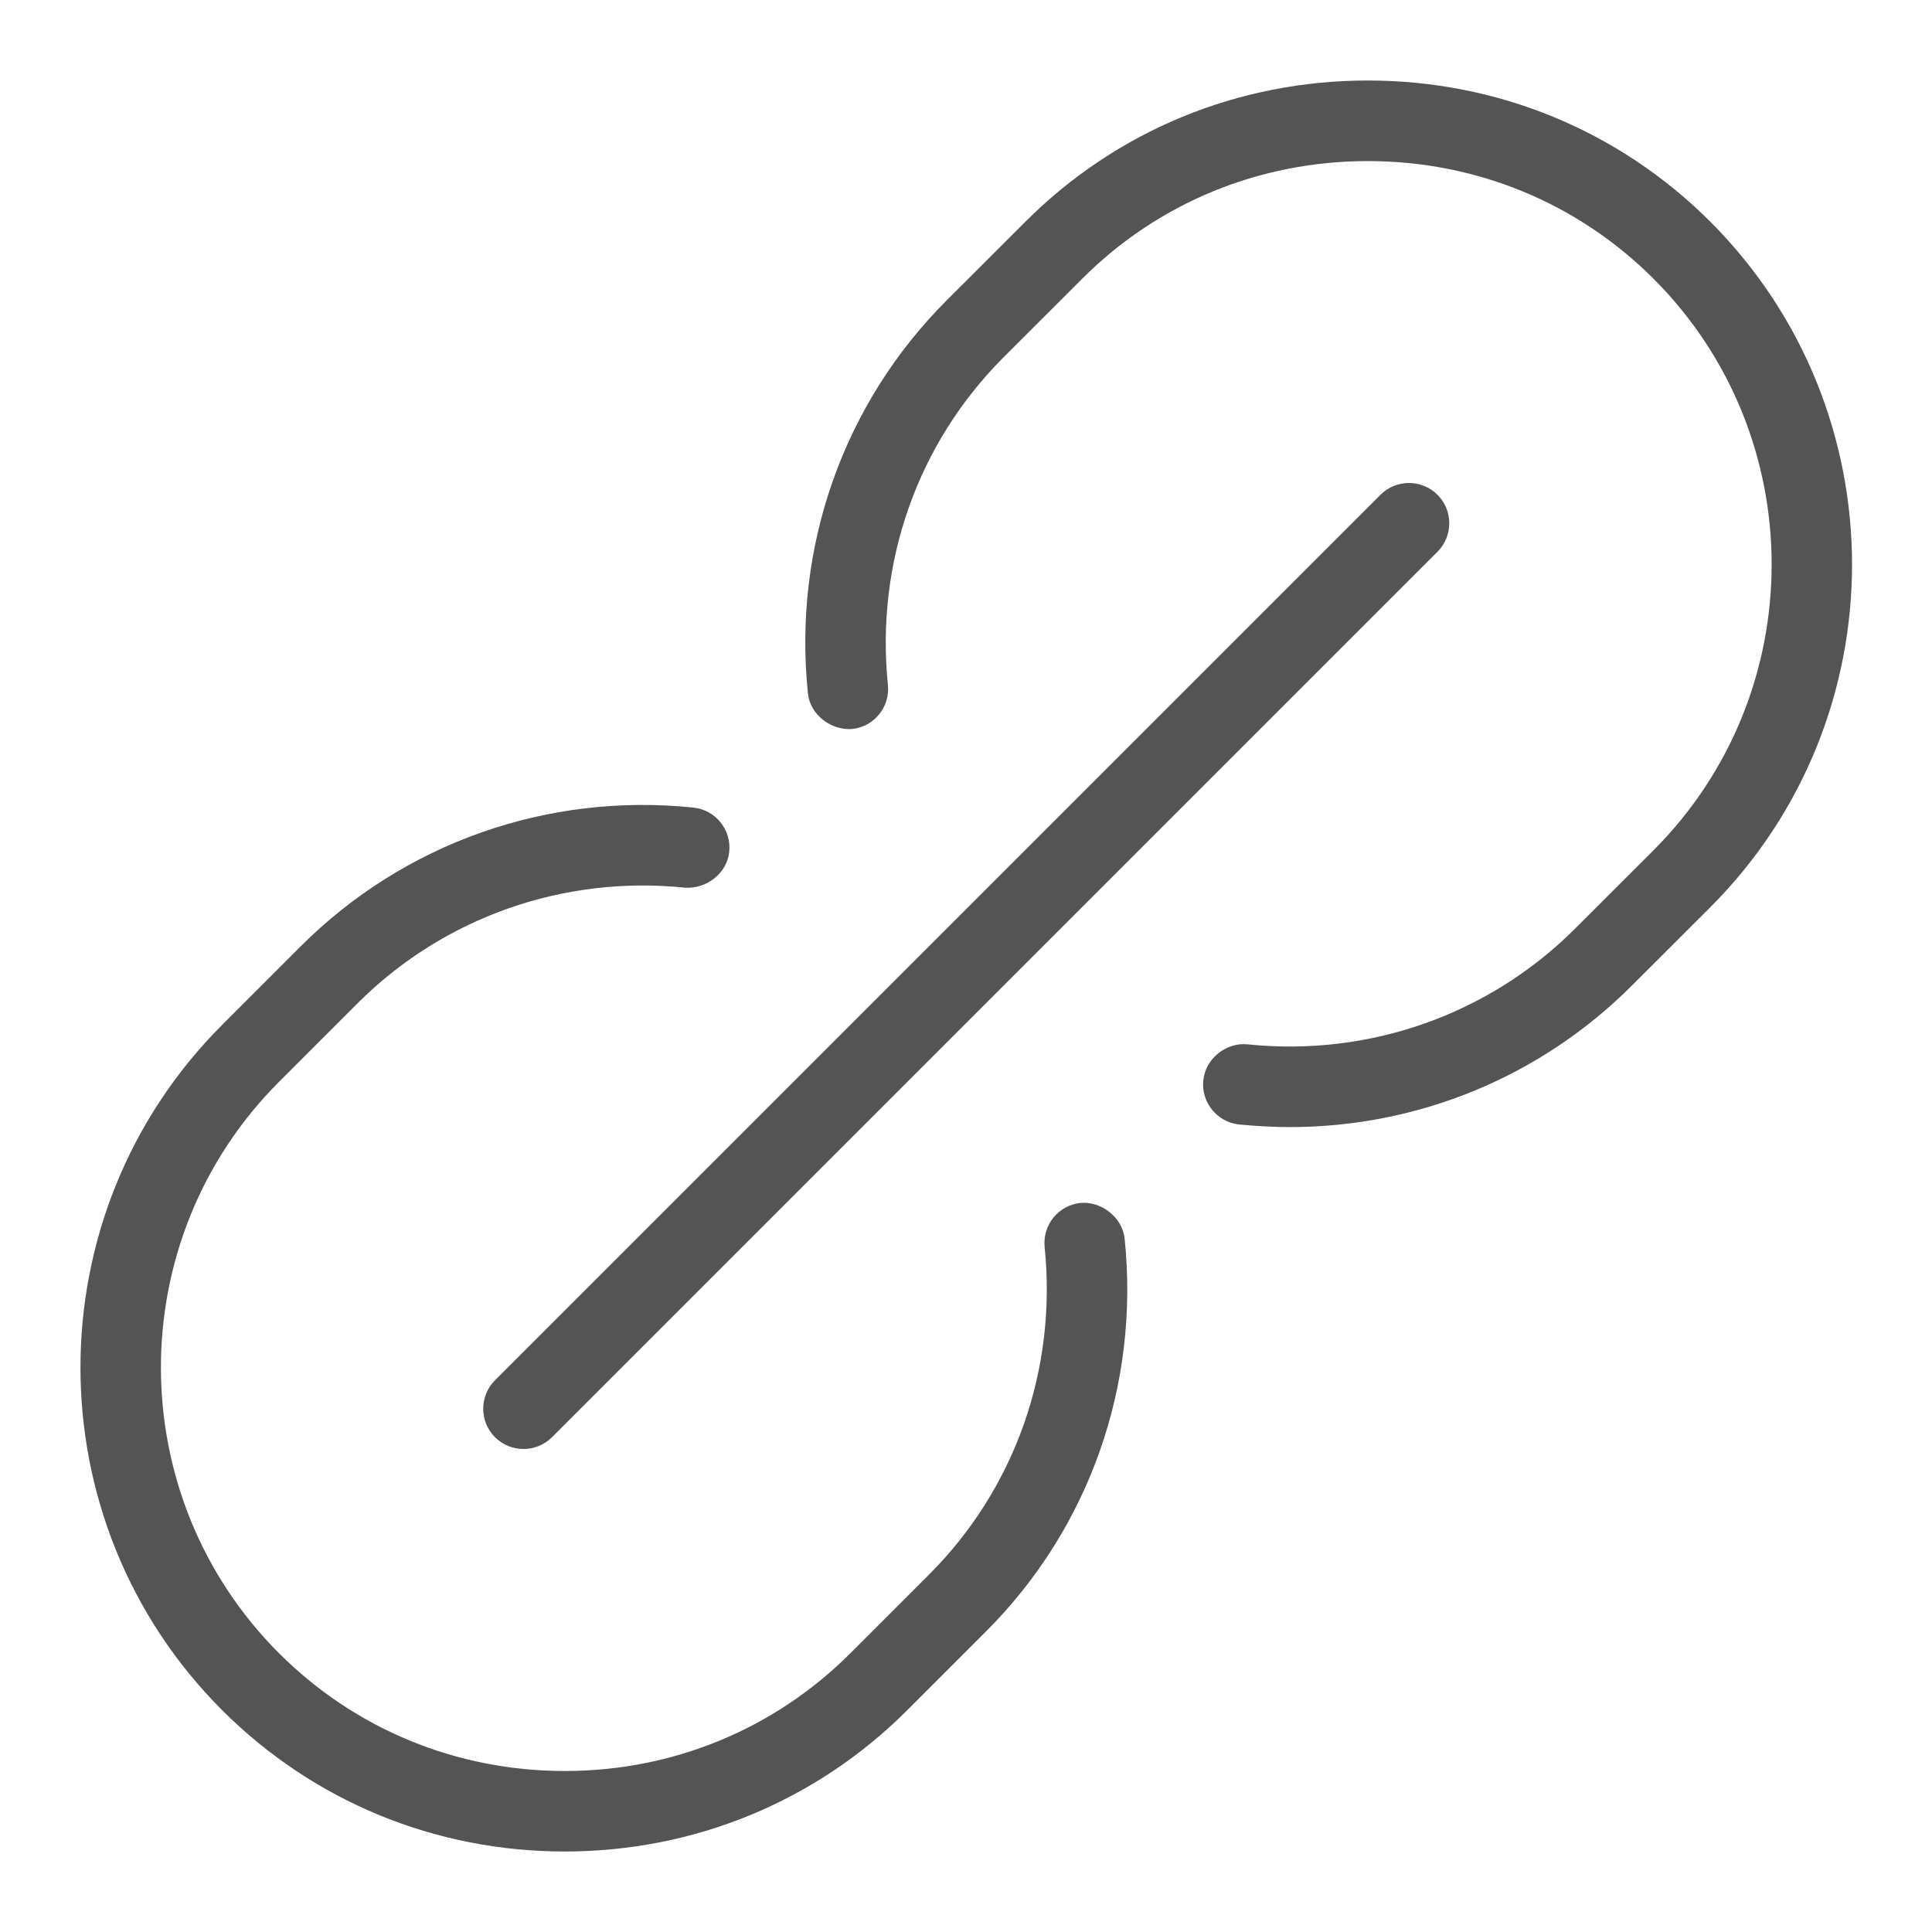 <?xml version="1.0" encoding="UTF-8"?>
<svg width="24px" height="24px" viewBox="0 0 24 24" version="1.1" xmlns="http://www.w3.org/2000/svg" xmlns:xlink="http://www.w3.org/1999/xlink">
    <title>Action/link/link_24</title>
    <g id="Action/link/link_24" stroke="none" stroke-width="1" fill="none" fill-rule="evenodd">
        <path d="M6.503,18 C6.375,18 6.247,17.951 6.149,17.854 C5.954,17.658 5.954,17.342 6.149,17.146 L17.149,6.146 C17.345,5.951 17.661,5.951 17.857,6.146 C18.052,6.342 18.052,6.658 17.857,6.854 L6.857,17.854 C6.759,17.951 6.631,18 6.503,18 Z M7.015,23 C5.404,23 3.892,22.376 2.759,21.244 C0.413,18.897 0.413,15.079 2.759,12.732 L3.735,11.756 C5.017,10.474 6.8,9.844 8.613,10.032 C8.888,10.06 9.087,10.306 9.059,10.581 C9.031,10.856 8.767,11.045 8.511,11.027 C7,10.871 5.511,11.395 4.442,12.463 L3.466,13.439 C1.51,15.396 1.51,18.58 3.466,20.537 C4.41,21.48 5.67,22 7.015,22 C8.361,22 9.62,21.48 10.564,20.537 L11.54,19.561 C12.609,18.493 13.132,17.009 12.977,15.492 C12.949,15.217 13.148,14.972 13.423,14.943 C13.673,14.921 13.943,15.114 13.971,15.39 C14.158,17.208 13.53,18.986 12.247,20.268 L11.271,21.244 C10.139,22.376 8.627,23 7.015,23 Z M16.023,14.001 C15.814,14.001 15.604,13.989 15.394,13.969 C15.119,13.94 14.919,13.694 14.948,13.419 C14.976,13.145 15.237,12.947 15.496,12.973 C17.007,13.13 18.496,12.605 19.565,11.537 L20.541,10.562 C22.497,8.604 22.497,5.42 20.541,3.463 C19.597,2.519 18.336,2.001 16.992,2.001 C15.646,2.001 14.386,2.519 13.443,3.463 L12.466,4.439 C11.398,5.508 10.875,6.99 11.03,8.508 C11.058,8.783 10.859,9.028 10.584,9.056 C10.33,9.075 10.064,8.886 10.036,8.611 C9.849,6.793 10.477,5.014 11.759,3.732 L12.736,2.756 C13.868,1.623 15.379,1 16.992,1 C18.603,1 20.115,1.623 21.248,2.756 C23.593,5.104 23.593,8.921 21.248,11.268 L20.272,12.243 C19.138,13.377 17.617,14.001 16.023,14.001 L16.023,14.001 Z" fill="#545454"></path>
    </g>
</svg>